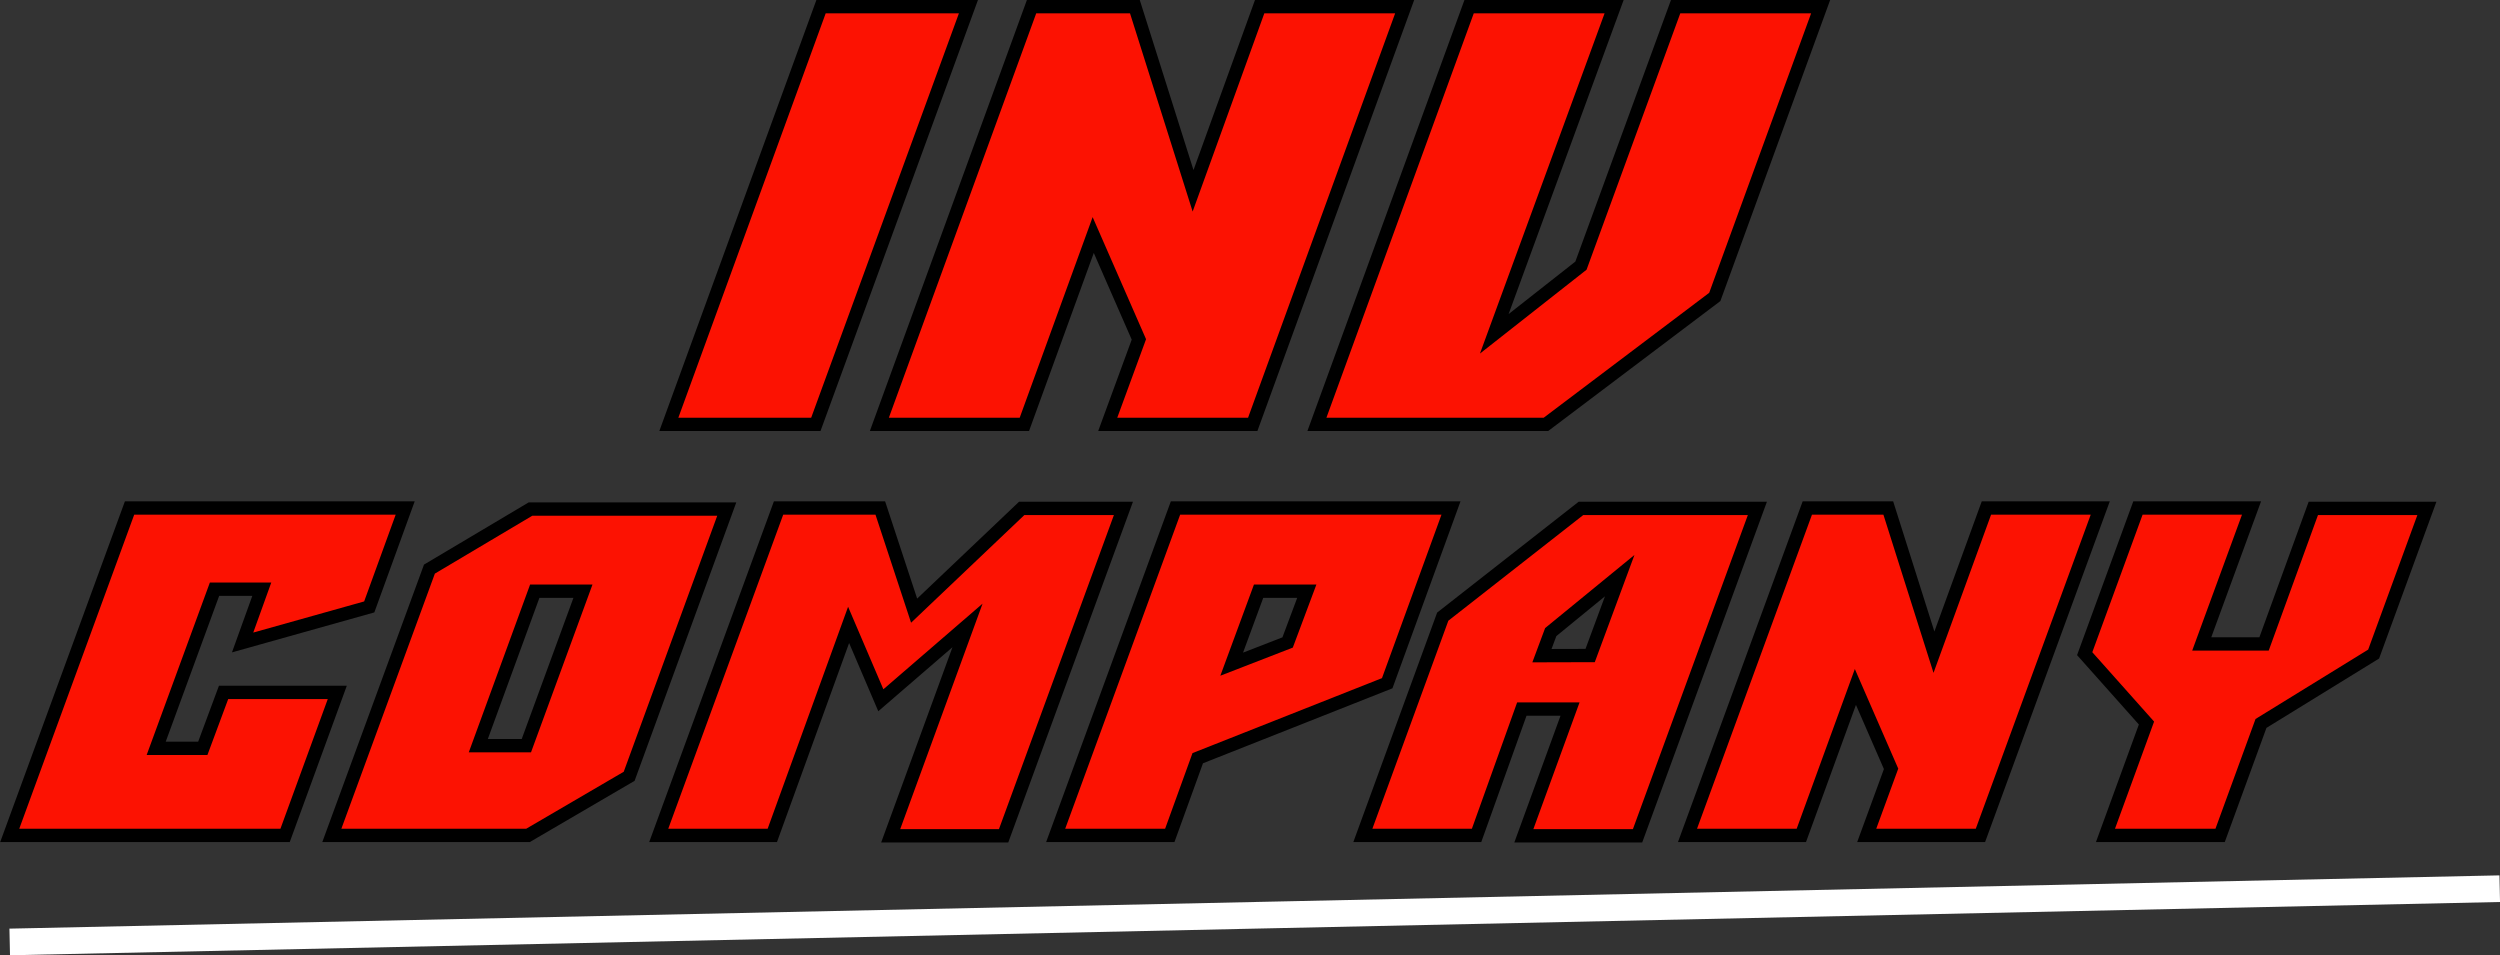 <svg id="Слой_1" data-name="Слой 1" xmlns="http://www.w3.org/2000/svg" viewBox="0 0 187.75 71.74"><rect x="0" y="0" width="187.75" height="71.74" fill="#333333" stroke="none"/><defs><style>.cls-1{fill:#fc1202;stroke:#000;}.cls-1,.cls-2{stroke-miterlimit:10;}.cls-2{stroke:#fff;stroke-width:2px;}</style></defs><path class="cls-1" d="M58.5,96.13,69.93,64.76H81L69.54,96.13Z" transform="translate(-8.27 -64.26)"/><path class="cls-1" d="M74.31,96.13,85.74,64.76H93.5l4.37,13.83,5-13.83h10.89L102.35,96.13H91.46l2.34-6.38-3.43-7.84L85.2,96.13Z" transform="translate(-8.27 -64.26)"/><path class="cls-1" d="M107.17,96.13,118.6,64.76h10.89l-9,24.57L127,84.21l7.11-19.45H145l-7.95,21.8-12.68,9.57Z" transform="translate(-8.27 -64.26)"/><path class="cls-1" d="M9,127l9-24.59h20.7L36,109.84l-9.51,2.67,1.44-4H24.38L20,120.46h3.5l1.56-4.2h8.54L29.68,127Z" transform="translate(-8.27 -64.26)"/><path class="cls-1" d="M33.19,127,40.52,107l7.59-4.51H62.85l-7.33,20.07L47.92,127Zm11-6.74H47.8l4.25-11.6H48.43Z" transform="translate(-8.27 -64.26)"/><path class="cls-1" d="M57.74,127l9-24.59h7.64l2.54,7.71L85,102.44h7.64l-9,24.59H75.16l5.77-15.8-6.51,5.62L72,111.19,66.27,127Z" transform="translate(-8.27 -64.26)"/><path class="cls-1" d="M87.55,127l9-24.59h20.69l-4.79,13.16-14.23,5.63-2.1,5.8Zm13.22-12.86,4.2-1.63,1.44-3.85h-3.62Z" transform="translate(-8.27 -64.26)"/><path class="cls-1" d="M110.62,127l6-16.43L127,102.44h13.25l-9,24.59h-8.54l3.47-9.52h-3.62L119.16,127Zm17.07-13.51,2.22-6-5.18,4.24-.66,1.77Z" transform="translate(-8.27 -64.26)"/><path class="cls-1" d="M135,127l9-24.59h6.08l3.43,10.83,3.94-10.83H166L157,127h-8.54l1.83-5-2.68-6.15L143.55,127Z" transform="translate(-8.27 -64.26)"/><path class="cls-1" d="M166.39,127l3.08-8.44-4.64-5.21,4-10.94h8.53l-3.74,10.21h4.68L182,102.44h8.53l-4,10.94-8.46,5.21L175,127Z" transform="translate(-8.27 -64.26)"/><path class="cls-2" d="M196,131,9,135" transform="translate(-8.27 -64.26)"/></svg>
